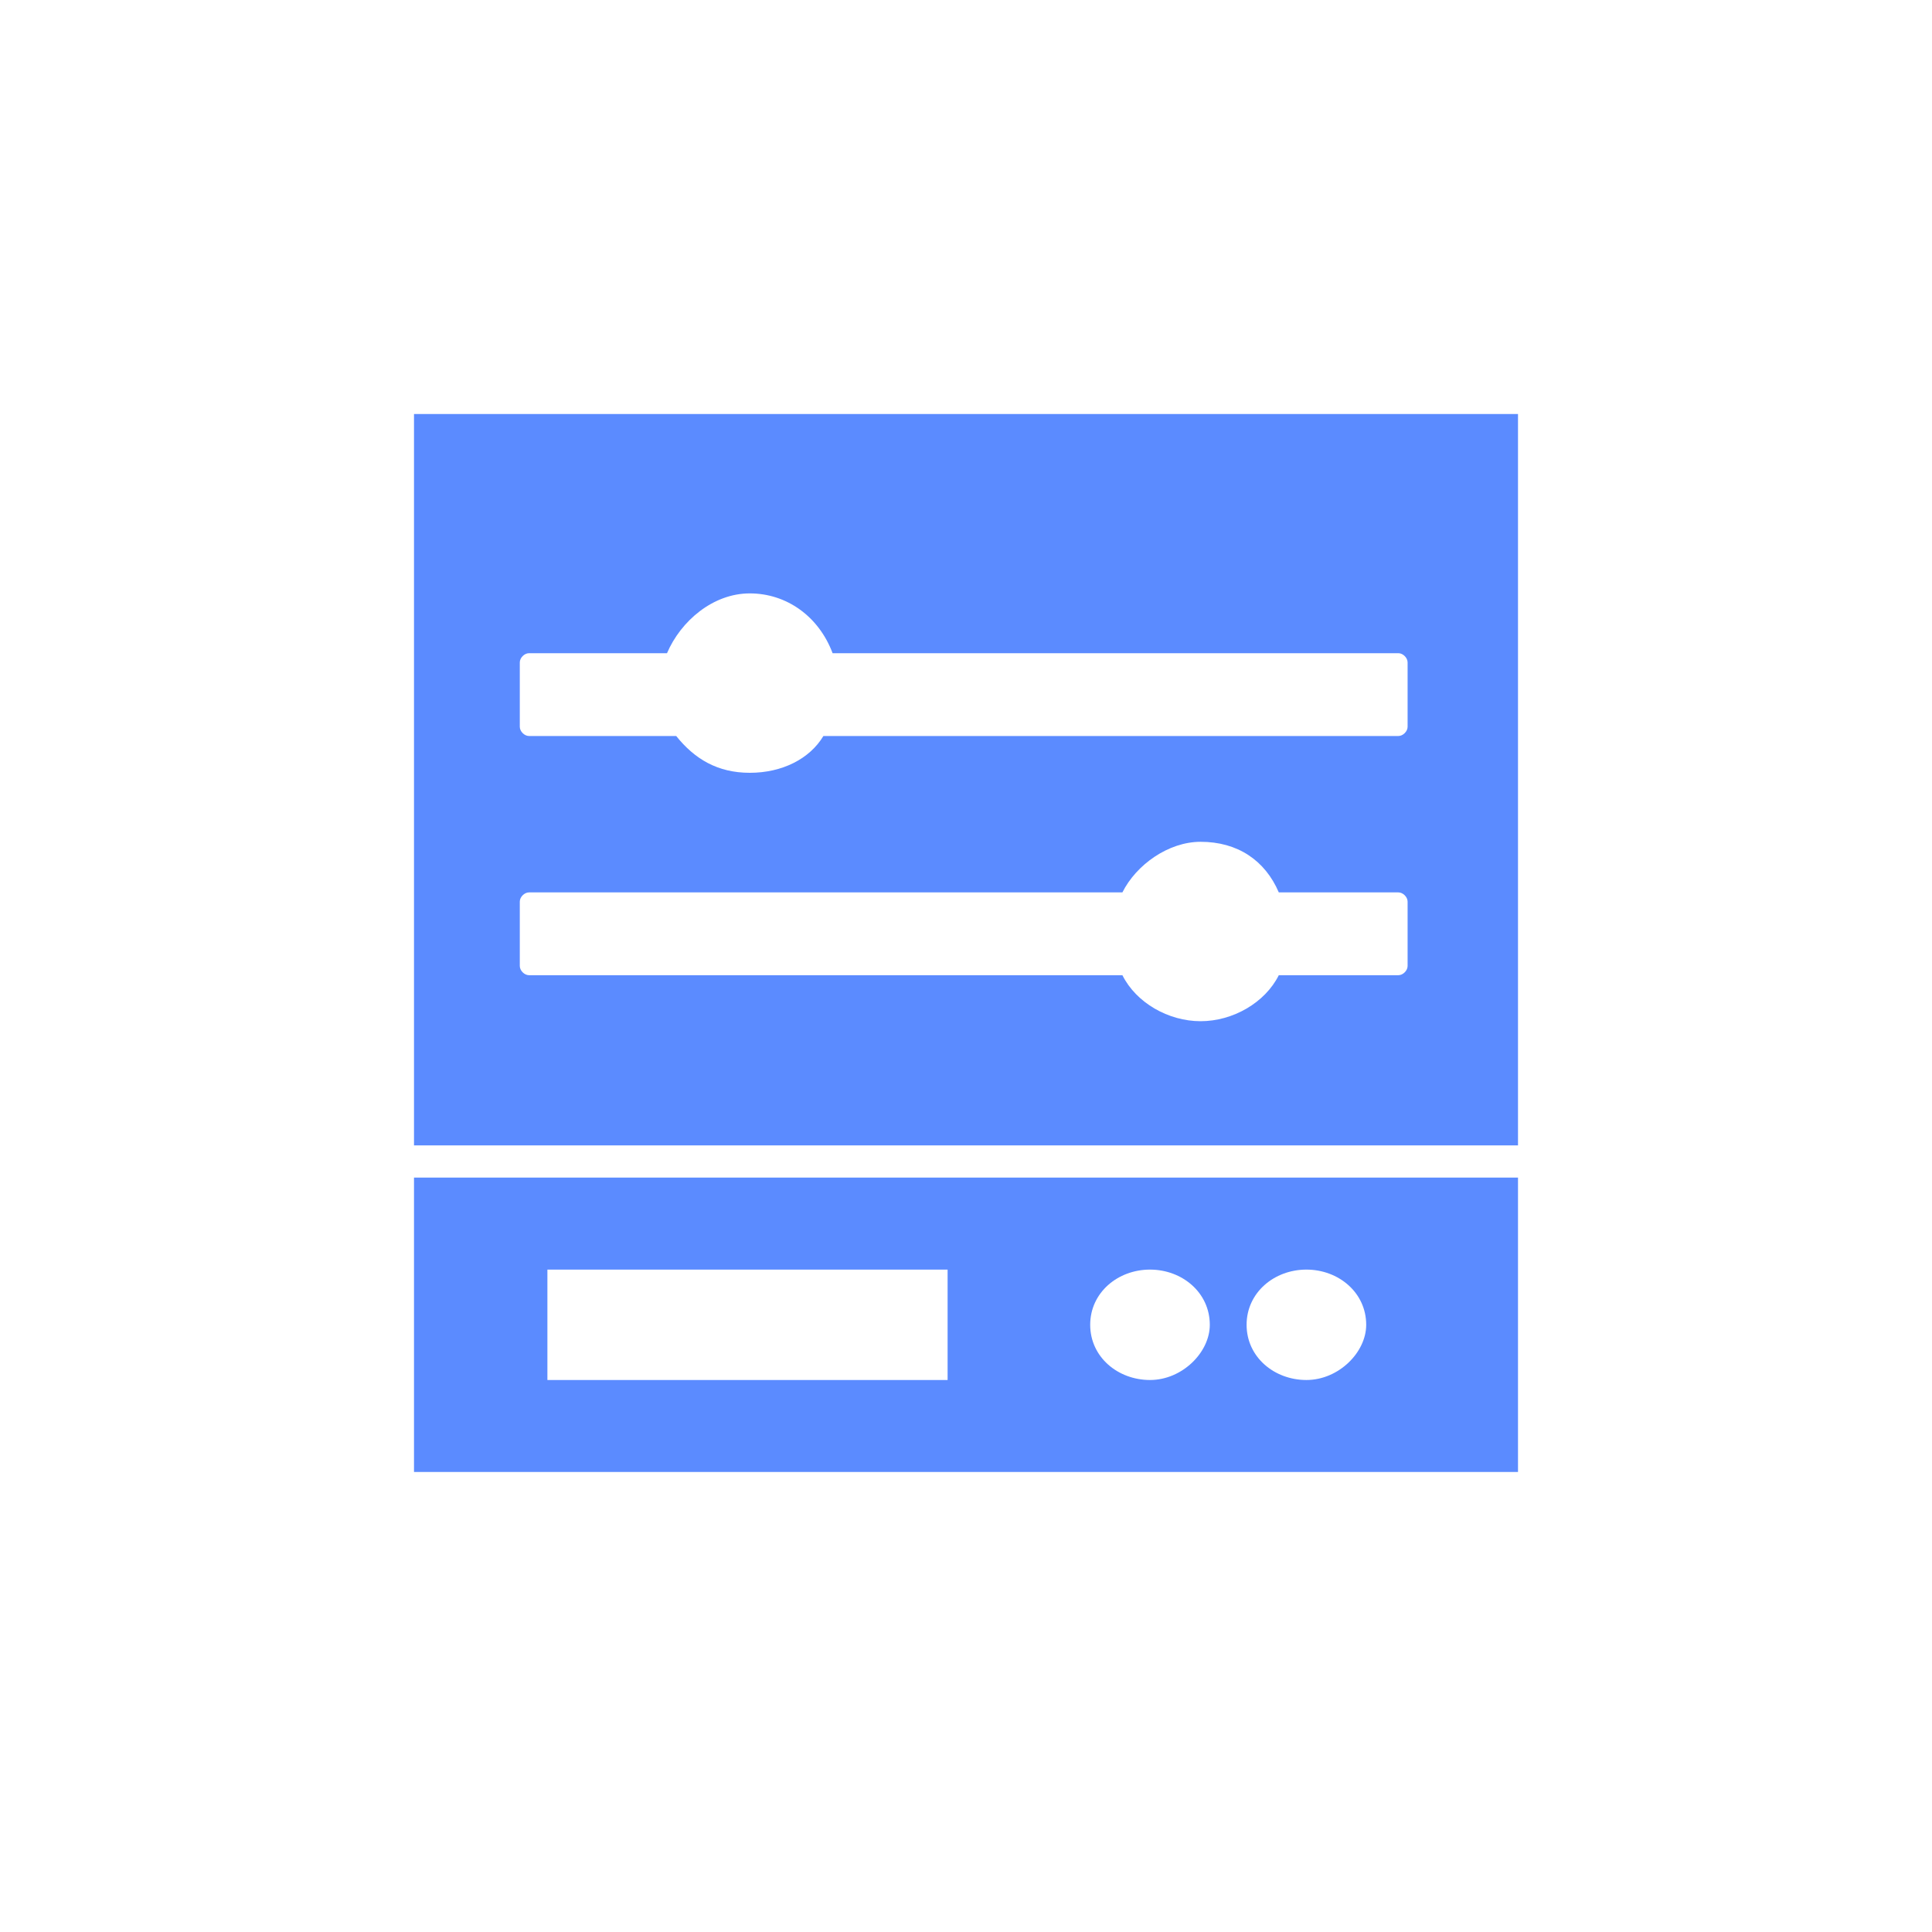 <?xml version="1.0" encoding="utf-8"?>
<!-- Generator: Adobe Illustrator 22.1.0, SVG Export Plug-In . SVG Version: 6.00 Build 0)  -->
<svg version="1.1" id="图层_1" xmlns="http://www.w3.org/2000/svg" xmlns:xlink="http://www.w3.org/1999/xlink" x="0px" y="0px"
	 viewBox="0 0 42 42" style="enable-background:new 0 0 42 42;" xml:space="preserve">
<style type="text/css">
	.st0{fill:#5B8BFF;}
</style>
<path class="st0" d="M9,25.6V32h24v-6.4H9z M20.6,30h-8.7v-2.4h8.7V30z M25,30c-0.7,0-1.3-0.5-1.3-1.2c0-0.7,0.6-1.2,1.3-1.2
	c0.7,0,1.3,0.5,1.3,1.2C26.3,29.4,25.7,30,25,30z M28.4,30c-0.7,0-1.3-0.5-1.3-1.2c0-0.7,0.6-1.2,1.3-1.2s1.3,0.5,1.3,1.2
	C29.7,29.4,29.1,30,28.4,30z"/>
<path class="st0" d="M33,9H9v15.9h24L33,9L33,9z M30.6,21c0,0.1-0.1,0.2-0.2,0.2h-2.6c-0.3,0.6-1,1-1.7,1c-0.7,0-1.4-0.4-1.7-1H11.5
	c-0.1,0-0.2-0.1-0.2-0.2v-1.4c0-0.1,0.1-0.2,0.2-0.2h12.9c0.3-0.6,1-1.1,1.7-1.1c0.8,0,1.4,0.4,1.7,1.1h2.6c0.1,0,0.2,0.1,0.2,0.2
	V21z M30.6,15.8c0,0.1-0.1,0.2-0.2,0.2H17.9c-0.3,0.5-0.9,0.8-1.6,0.8c-0.7,0-1.2-0.3-1.6-0.8h-3.2c-0.1,0-0.2-0.1-0.2-0.2v-1.4
	c0-0.1,0.1-0.2,0.2-0.2h3c0.3-0.7,1-1.3,1.8-1.3c0.8,0,1.5,0.5,1.8,1.3h12.3c0.1,0,0.2,0.1,0.2,0.2V15.8z"/>
</svg>
